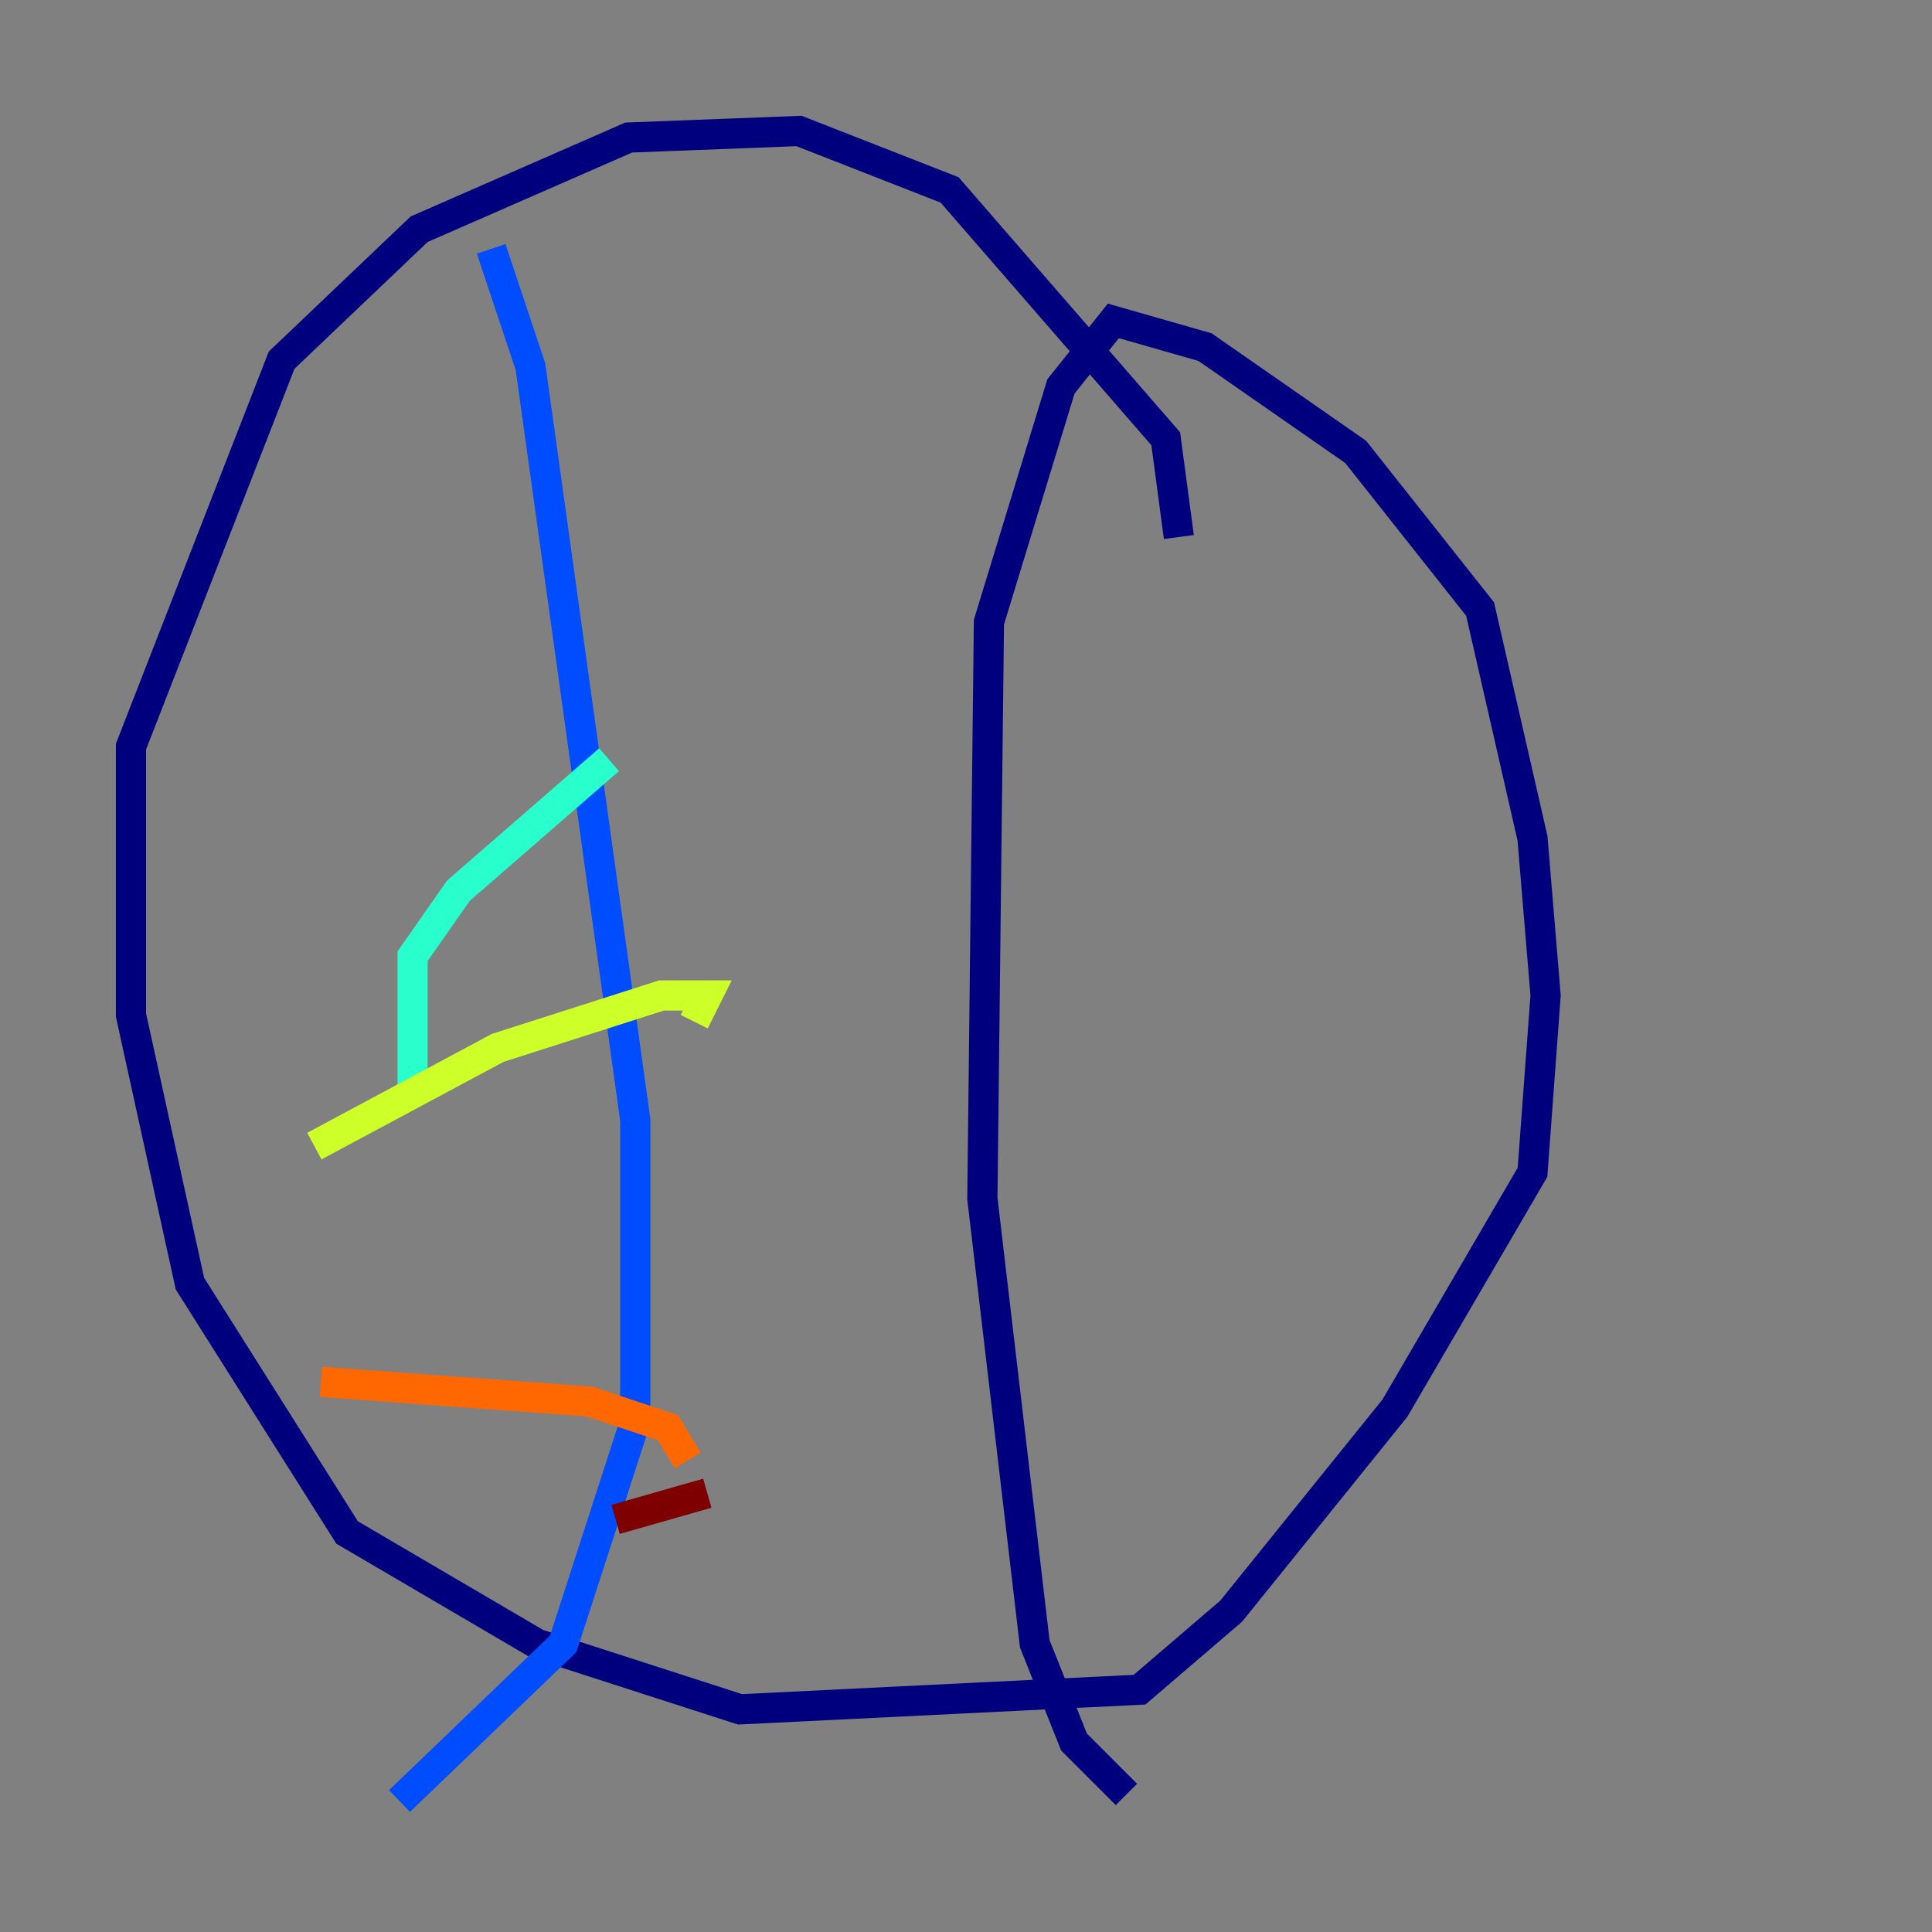 <?xml version="1.0" encoding="utf-8" ?>
<svg baseProfile="tiny" height="128" version="1.2" viewBox="0,0,128,128" width="128" xmlns="http://www.w3.org/2000/svg" xmlns:ev="http://www.w3.org/2001/xml-events" xmlns:xlink="http://www.w3.org/1999/xlink"><rect x="0" y="0" width="128" height="128" fill="#808080" stroke="none"/><defs /><polyline fill="none" points="78.102,35.58 77.234,29.071 62.915,12.583 52.936,8.678 41.654,9.112 27.77,15.186 18.658,23.864 8.678,49.464 8.678,67.254 12.583,85.044 22.997,101.532 35.58,108.909 49.031,113.248 75.498,111.946 81.573,106.739 92.42,93.288 101.532,77.668 102.4,65.953 101.532,55.539 98.061,40.352 89.817,29.939 79.837,22.997 73.763,21.261 70.291,25.6 65.519,41.22 65.085,79.403 68.556,108.909 71.159,115.417 74.63,118.888" stroke="#00007f" stroke-width="2" /><polyline fill="none" points="32.542,16.488 35.146,24.298 42.088,74.197 42.088,94.156 37.315,108.909 26.468,119.322" stroke="#004cff" stroke-width="2" /><polyline fill="none" points="27.336,72.461 27.336,63.349 30.373,59.01 40.352,50.332" stroke="#29ffcd" stroke-width="2" /><polyline fill="none" points="20.827,75.932 32.976,69.424 43.824,65.953 46.861,65.953 45.993,67.688" stroke="#cdff29" stroke-width="2" /><polyline fill="none" points="21.261,91.552 39.051,92.854 44.258,94.59 45.559,96.759" stroke="#ff6700" stroke-width="2" /><polyline fill="none" points="40.786,100.664 46.861,98.929" stroke="#7f0000" stroke-width="2" /></svg>